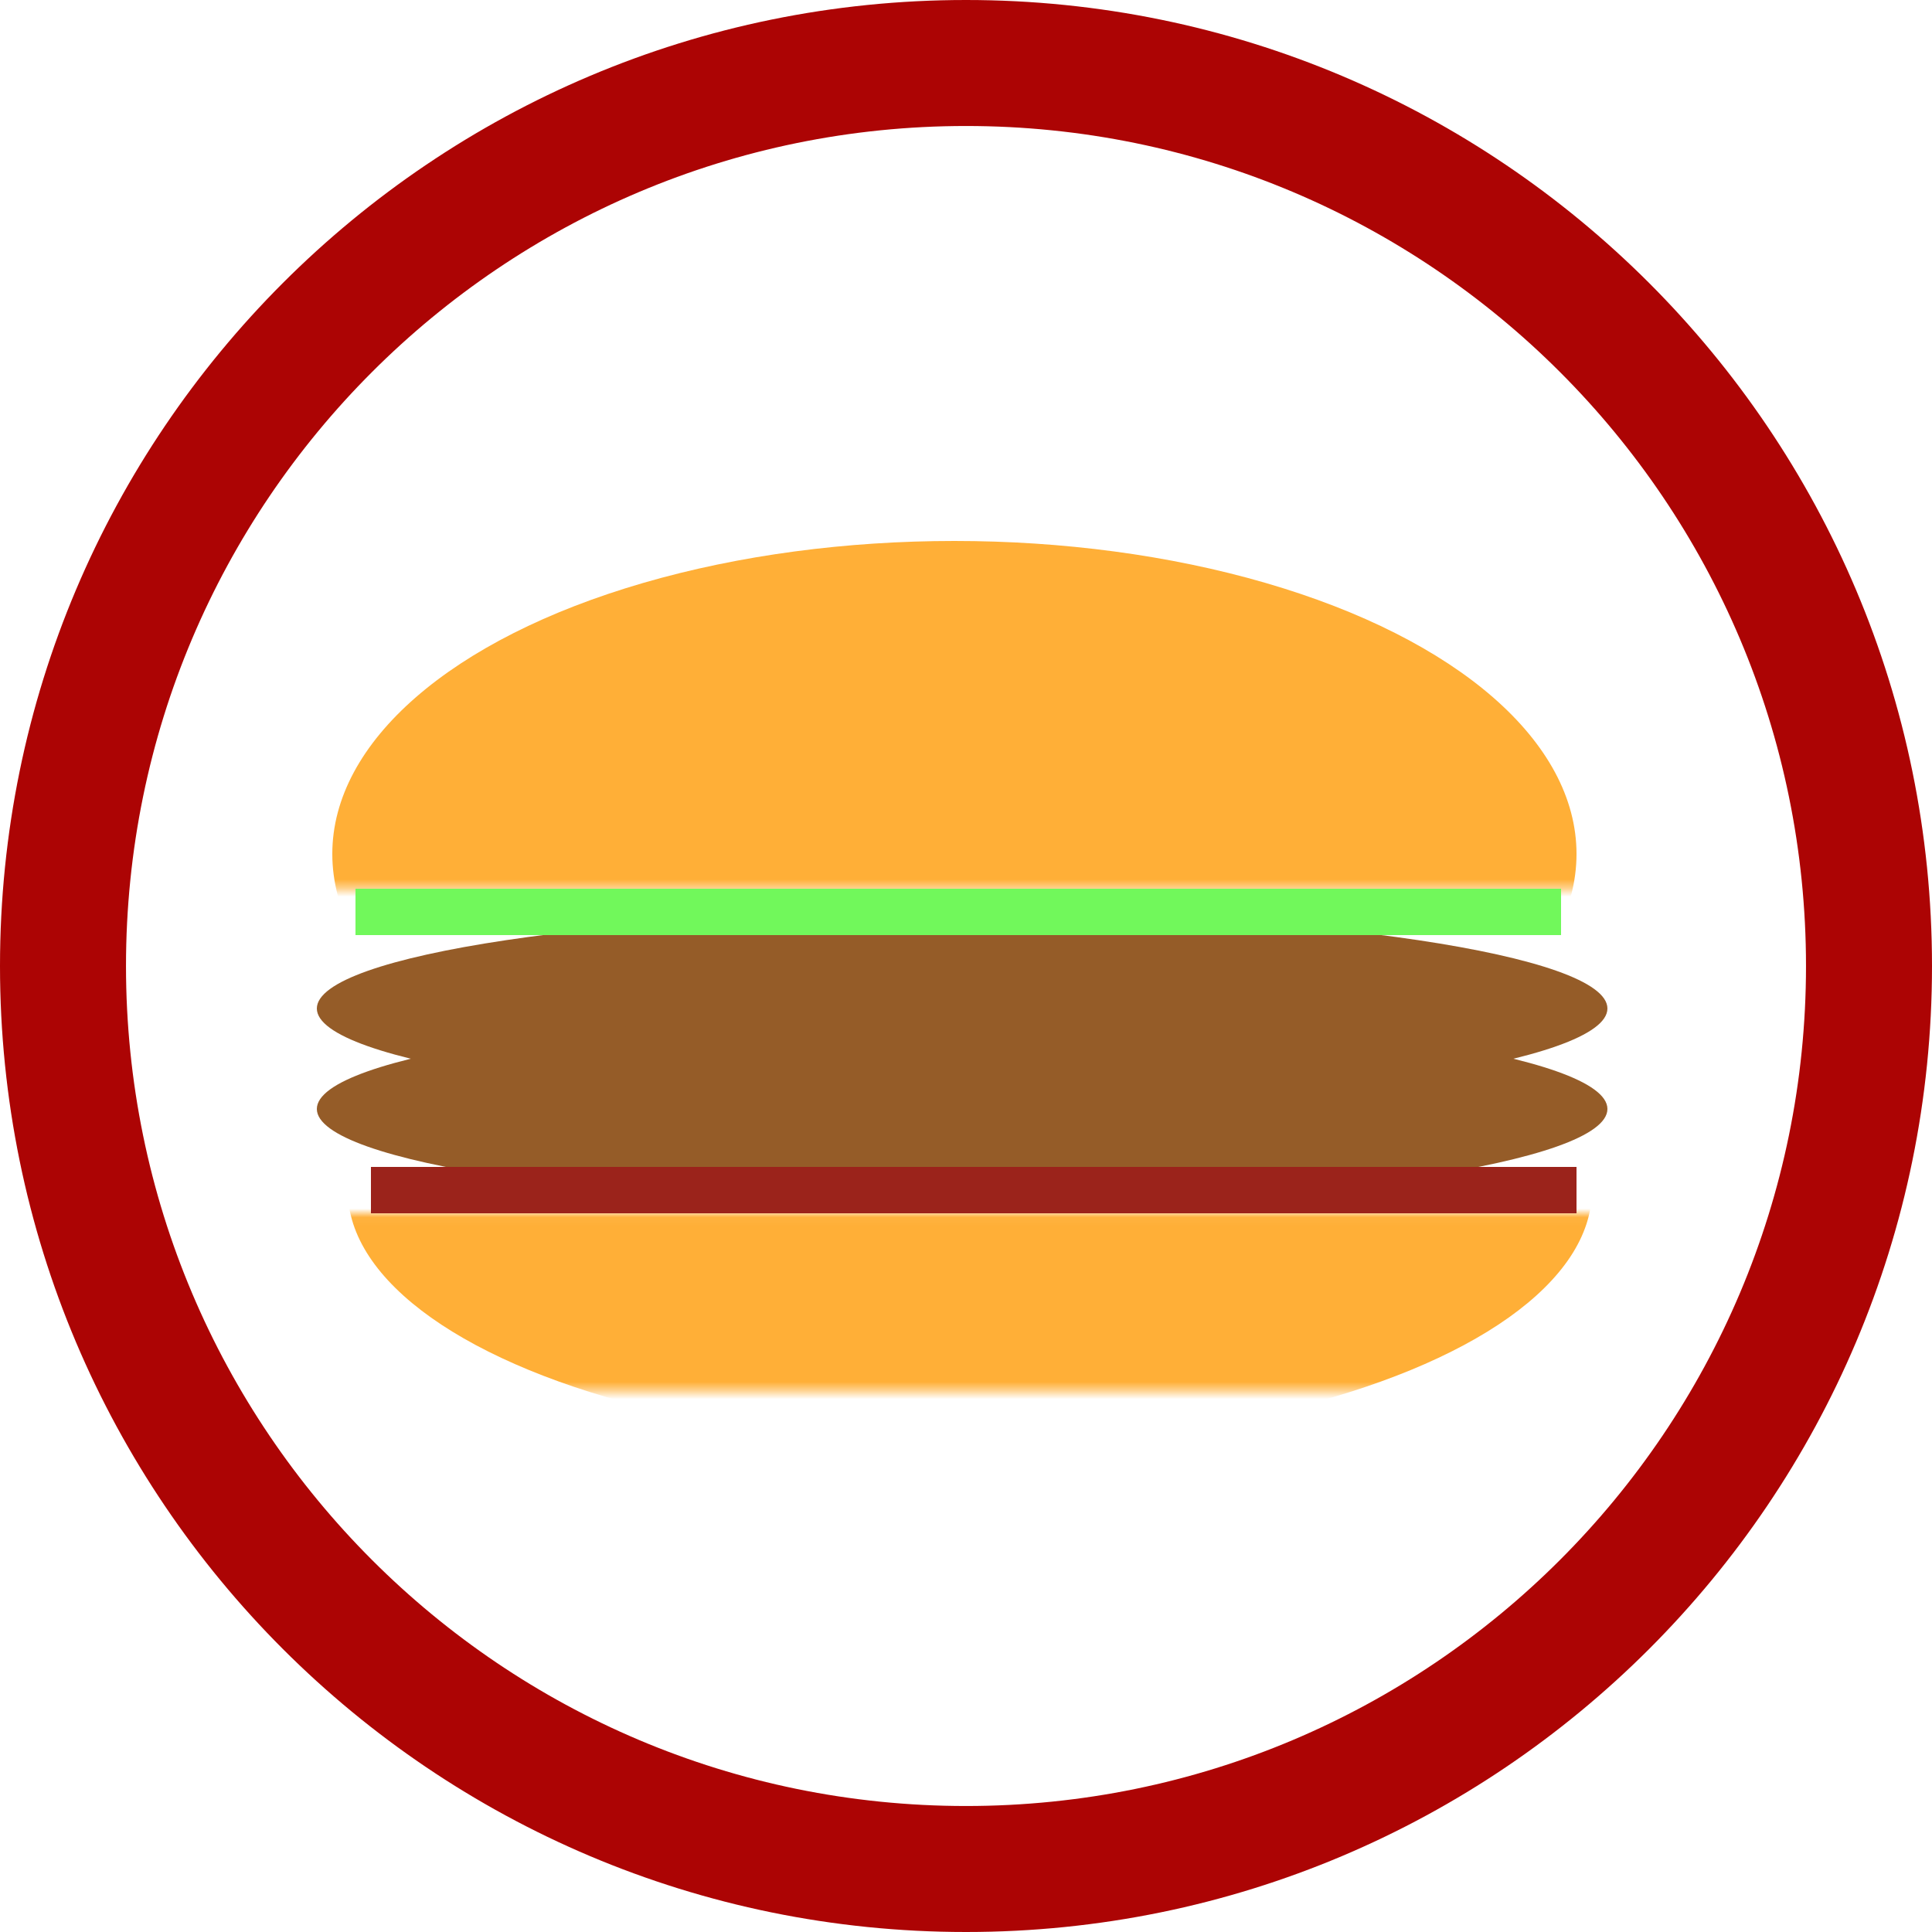 <svg width="223" height="223" viewBox="0 0 223 223" fill="none" xmlns="http://www.w3.org/2000/svg">
<mask id="mask0" mask-type="alpha" maskUnits="userSpaceOnUse" x="36" y="140" width="150" height="21">
<rect x="185.536" y="160.56" width="148.964" height="20.516" transform="rotate(-180 185.536 160.56)" fill="#C4C4C4"/>
</mask>
<g mask="url(#mask0)">
<ellipse cx="111.946" cy="137.368" rx="71.806" ry="29.436" transform="rotate(-180 111.946 137.368)" fill="#FFAF37"/>
</g>
<mask id="mask1" mask-type="alpha" maskUnits="userSpaceOnUse" x="36" y="55" width="150" height="48">
<rect x="36.572" y="55.304" width="148.964" height="47.276" fill="#C4C4C4"/>
</mask>
<g mask="url(#mask1)">
<ellipse cx="110.162" cy="98.566" rx="71.806" ry="36.126" fill="#FFAF37"/>
</g>
<path d="M185.536 116.406C185.536 122.564 152.189 127.556 111.054 127.556C69.919 127.556 36.572 122.564 36.572 116.406C36.572 110.248 69.919 105.256 111.054 105.256C152.189 105.256 185.536 110.248 185.536 116.406Z" fill="#955C28"/>
<path d="M185.536 128.002C185.536 134.16 152.189 139.152 111.054 139.152C69.919 139.152 36.572 134.16 36.572 128.002C36.572 121.844 69.919 116.852 111.054 116.852C152.189 116.852 185.536 121.844 185.536 128.002Z" fill="#955C28"/>
<path d="M41.032 102.58H180.184V107.932H41.032V102.58Z" fill="#71F85B"/>
<path d="M42.816 134.692H181.968V140.044H42.816V134.692Z" fill="#9B231B"/>
<path fill-rule="evenodd" clip-rule="evenodd" d="M111.5 223C173.08 223 223 173.08 223 111.5C223 49.92 173.08 0 111.5 0C49.92 0 0 49.92 0 111.5C0 173.08 49.92 223 111.5 223ZM111.5 208.457C165.048 208.457 208.457 165.048 208.457 111.5C208.457 57.952 165.048 14.543 111.5 14.543C57.952 14.543 14.543 57.952 14.543 111.5C14.543 165.048 57.952 208.457 111.5 208.457Z" fill="#AC0404"/>
</svg>
